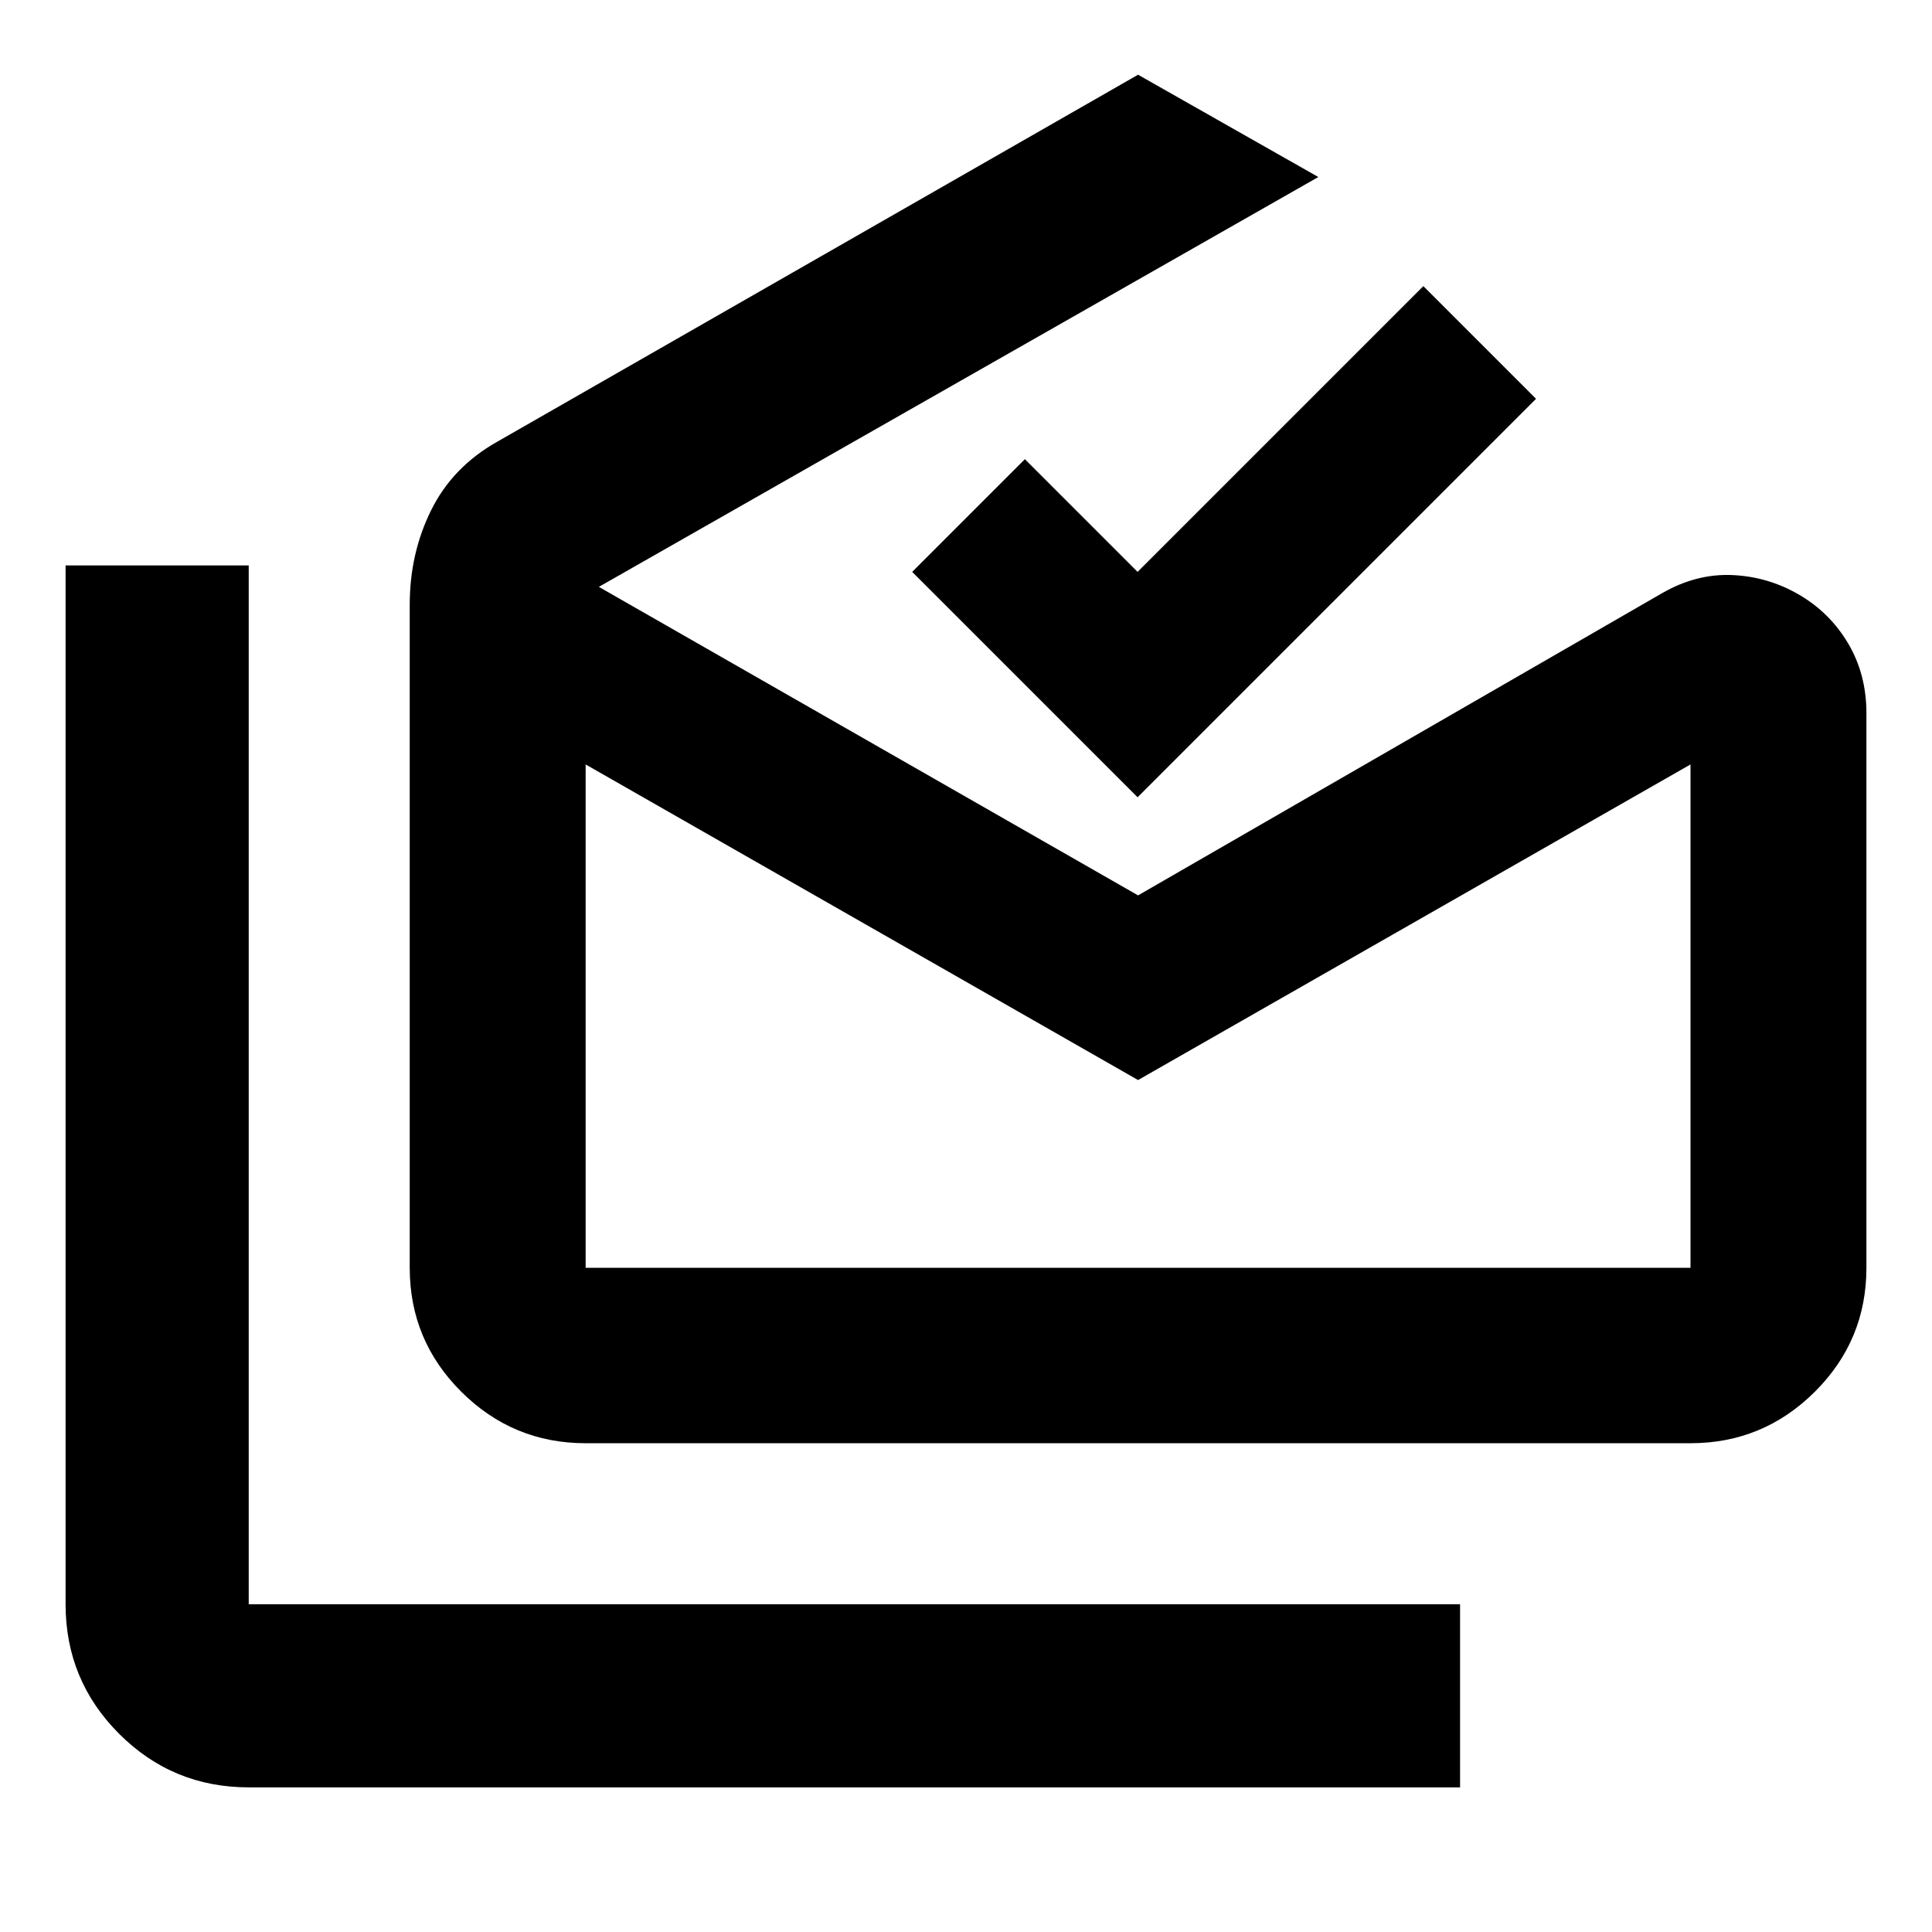 <svg xmlns="http://www.w3.org/2000/svg" height="24" viewBox="0 -960 960 960" width="24"><path d="M123.59-71.87q-37.79 0-64.39-26.61-26.61-26.61-26.61-64.39v-516.17h91v516.17H725.5v91H123.59ZM565.5-423.33 291-580.15v250.11h549v-250.11L565.5-423.33ZM291-242.87q-36.06 0-61.74-25.53-25.67-25.53-25.67-61.64v-329.48q0-25.55 10.69-47.06 10.7-21.51 32.81-33.94L565.5-922.87l89.57 50.83-357.5 203.65 267.93 153.3 260.43-150.19q16.92-9.72 34.69-8.98 17.77.74 33.21 9.69 15.43 8.96 24.51 24.3 9.07 15.33 9.07 34.64v275.59q0 36.11-25.67 61.64-25.68 25.53-61.74 25.53H291Zm274.26-320.96-112-112 56-56 56 56 142-142 56 56-198 198Zm.24 233.79H840 291h274.5Z"/></svg>